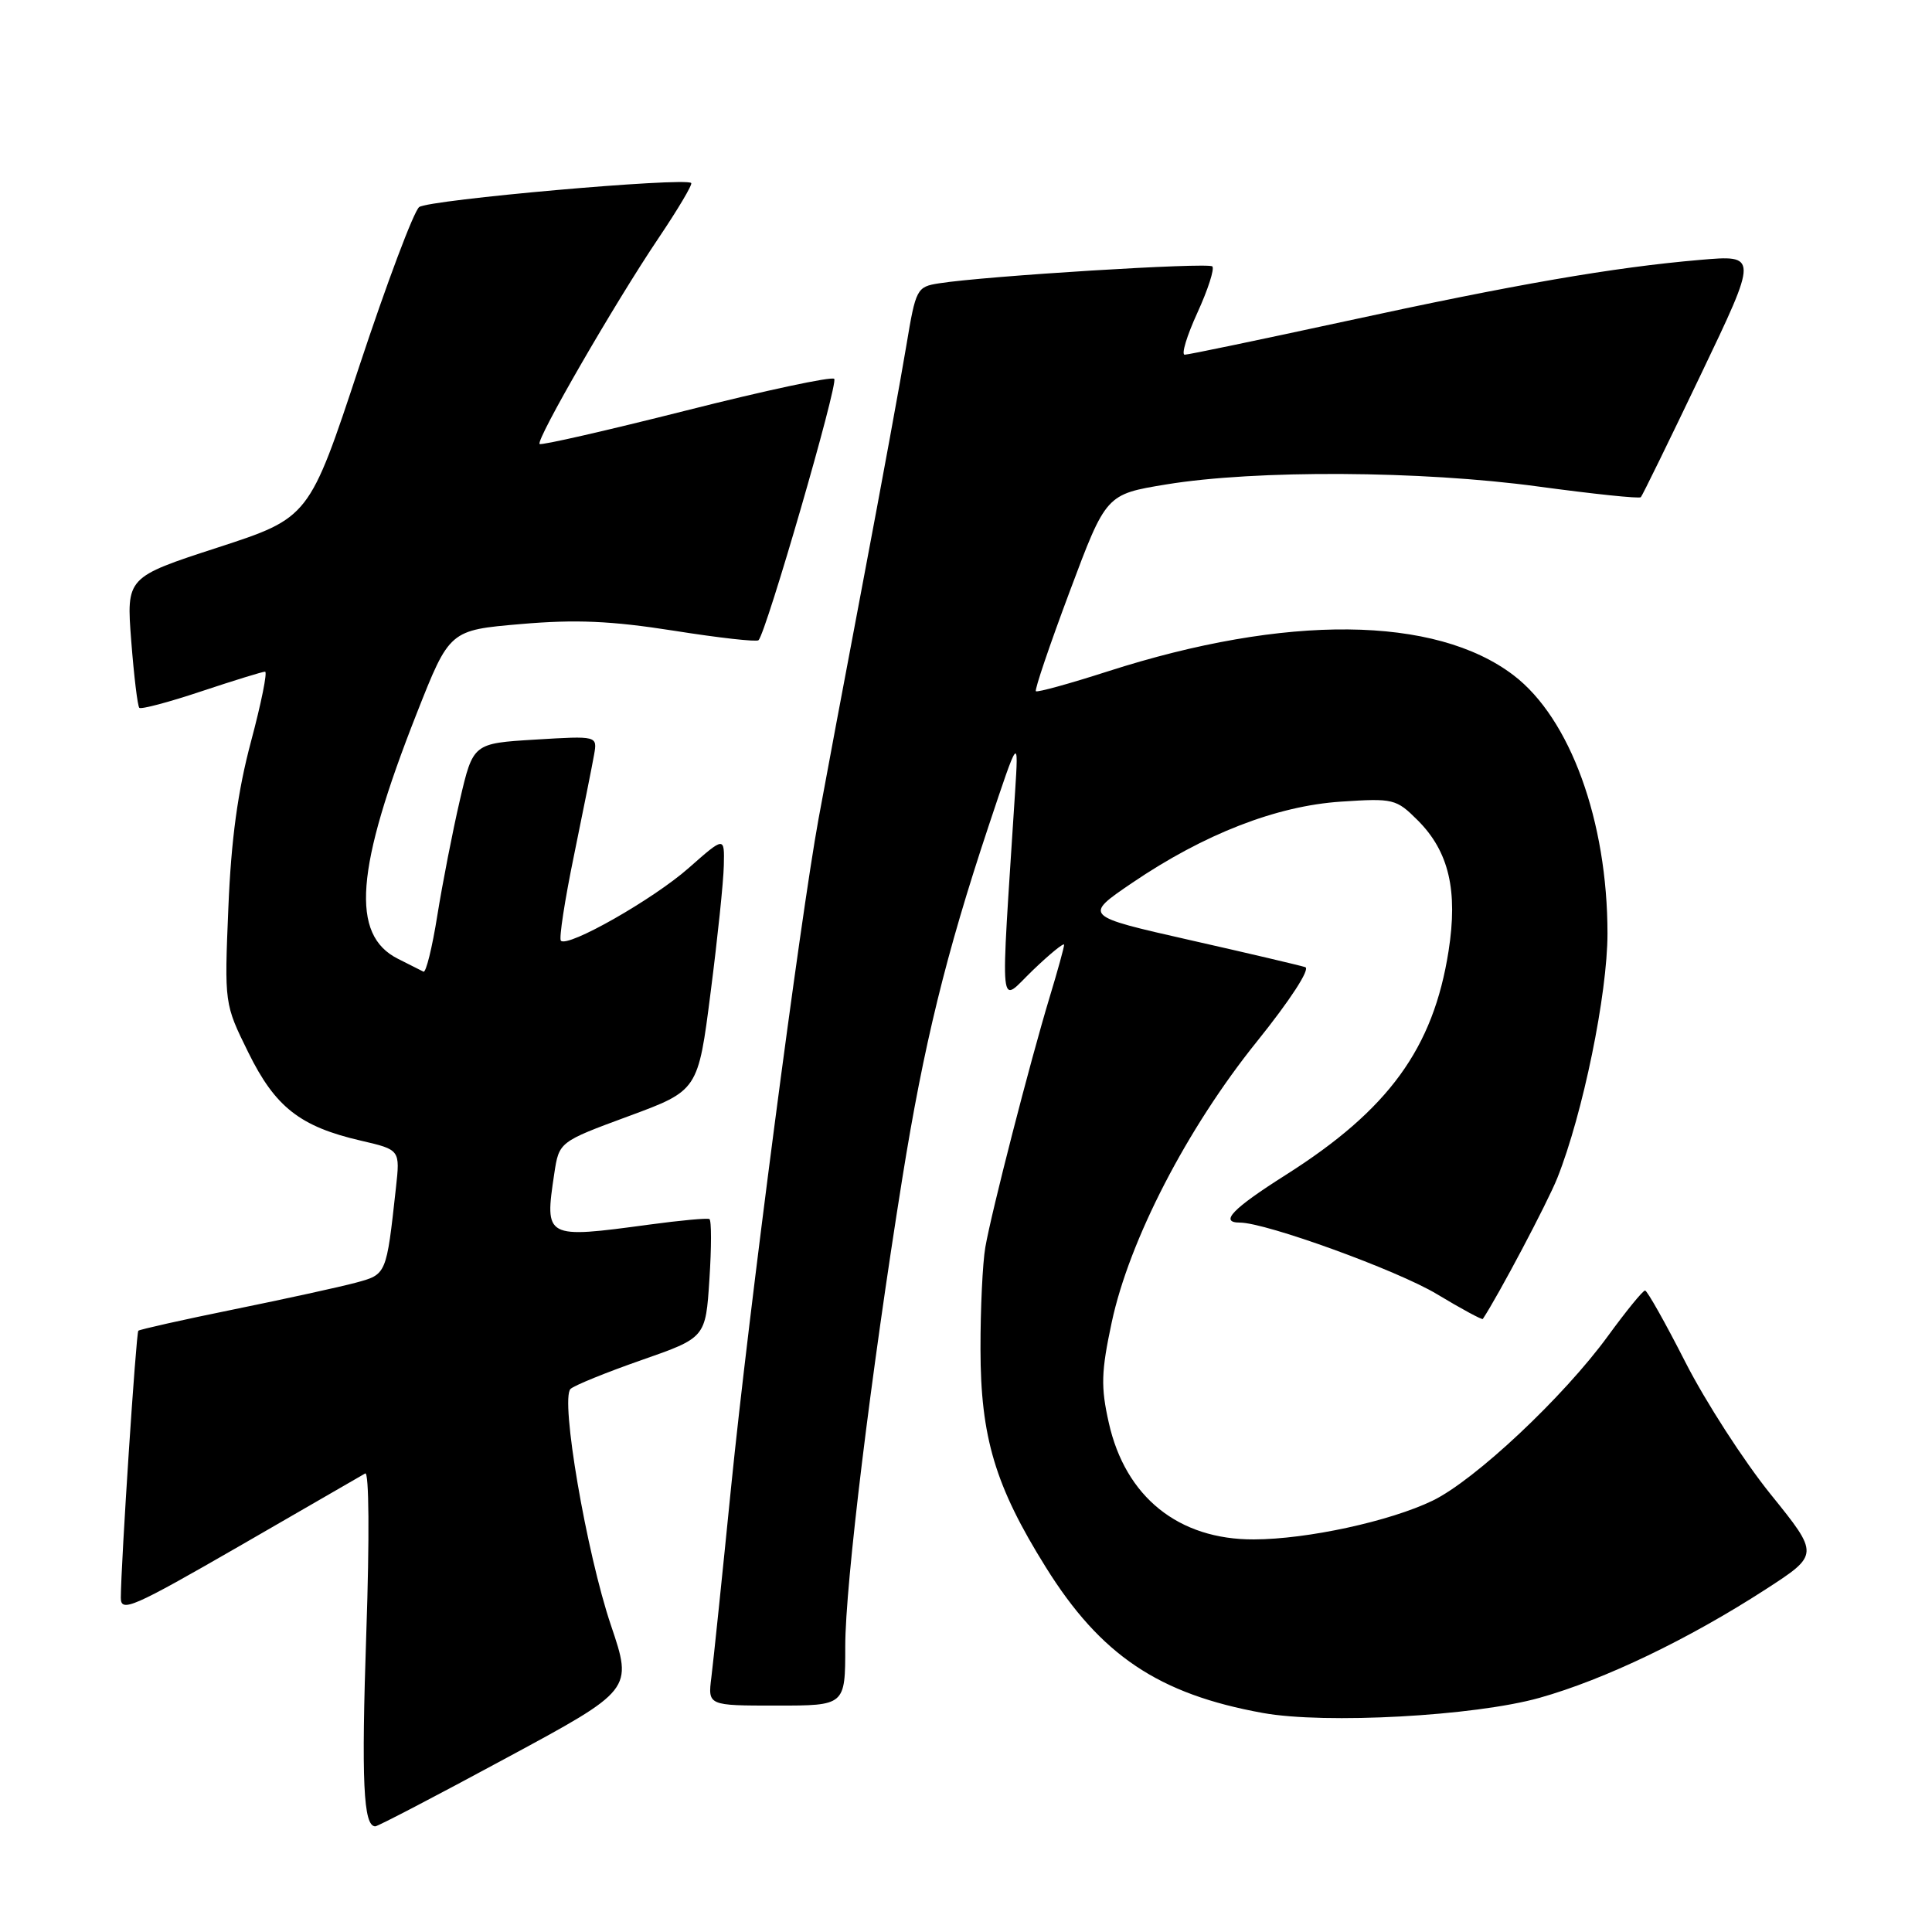 <?xml version="1.0" encoding="UTF-8" standalone="no"?>
<!DOCTYPE svg PUBLIC "-//W3C//DTD SVG 1.1//EN" "http://www.w3.org/Graphics/SVG/1.1/DTD/svg11.dtd" >
<svg xmlns="http://www.w3.org/2000/svg" xmlns:xlink="http://www.w3.org/1999/xlink" version="1.1" viewBox="0 0 256 256">
 <g >
 <path fill="currentColor"
d=" M 67.08 232.95 C 83.84 223.91 83.84 223.91 80.96 215.38 C 77.70 205.74 74.22 185.36 75.60 184.04 C 76.10 183.57 80.33 181.85 85.00 180.22 C 93.50 177.25 93.50 177.25 94.00 169.53 C 94.28 165.28 94.28 161.68 94.00 161.53 C 93.72 161.38 90.12 161.71 86.00 162.27 C 72.21 164.13 72.16 164.10 73.44 155.53 C 74.08 151.30 74.08 151.30 83.29 147.90 C 92.50 144.50 92.50 144.50 94.16 131.50 C 95.08 124.35 95.87 116.77 95.91 114.67 C 96.00 110.83 96.00 110.83 91.25 115.02 C 86.56 119.16 75.25 125.59 74.32 124.65 C 74.05 124.38 74.83 119.29 76.06 113.33 C 77.28 107.37 78.48 101.38 78.72 100.00 C 79.16 97.50 79.16 97.50 70.93 98.00 C 62.69 98.50 62.69 98.50 60.94 106.00 C 59.98 110.12 58.64 117.00 57.95 121.29 C 57.27 125.57 56.44 128.93 56.11 128.75 C 55.77 128.58 54.26 127.81 52.74 127.05 C 46.42 123.89 47.09 115.15 55.23 94.50 C 59.57 83.50 59.57 83.50 69.03 82.69 C 76.30 82.06 81.00 82.27 89.28 83.57 C 95.20 84.51 100.26 85.08 100.51 84.83 C 101.54 83.79 111.11 50.77 110.54 50.20 C 110.19 49.86 101.36 51.75 90.90 54.40 C 80.44 57.04 71.71 59.04 71.50 58.83 C 70.98 58.31 81.52 40.06 87.26 31.55 C 89.83 27.73 91.78 24.45 91.59 24.25 C 90.79 23.46 56.76 26.47 55.54 27.44 C 54.82 28.02 51.25 37.52 47.60 48.55 C 40.97 68.60 40.97 68.60 28.85 72.55 C 16.74 76.49 16.74 76.49 17.39 84.93 C 17.75 89.58 18.23 93.56 18.46 93.79 C 18.69 94.02 22.39 93.04 26.69 91.60 C 30.99 90.17 34.78 89.00 35.12 89.00 C 35.46 89.00 34.62 93.16 33.26 98.25 C 31.51 104.80 30.63 111.22 30.26 120.26 C 29.73 133.02 29.73 133.02 32.90 139.45 C 36.47 146.71 39.77 149.29 47.85 151.15 C 53.02 152.35 53.02 152.35 52.46 157.42 C 51.19 168.96 51.23 168.86 47.12 169.97 C 45.03 170.53 37.77 172.12 30.99 173.50 C 24.20 174.88 18.51 176.16 18.33 176.33 C 18.03 176.64 16.03 207.11 16.01 211.71 C 16.00 213.71 17.57 213.02 31.75 204.85 C 40.41 199.85 47.90 195.53 48.39 195.24 C 48.90 194.93 48.97 203.78 48.54 216.27 C 47.87 236.09 48.14 242.00 49.73 242.00 C 50.06 242.00 57.87 237.93 67.08 232.95 Z  M 204.00 224.97 C 212.61 222.55 223.72 217.22 233.97 210.59 C 241.07 205.99 241.07 205.99 234.62 198.00 C 231.07 193.60 225.99 185.73 223.33 180.51 C 220.67 175.28 218.26 171.01 217.98 171.00 C 217.69 171.00 215.48 173.71 213.06 177.03 C 207.18 185.10 195.44 196.13 189.82 198.85 C 184.16 201.58 173.22 203.96 166.15 203.98 C 156.16 204.02 149.12 198.36 146.92 188.52 C 145.85 183.77 145.91 181.76 147.31 175.21 C 149.63 164.34 157.29 149.51 166.53 138.03 C 170.97 132.51 173.65 128.38 172.95 128.15 C 172.28 127.93 165.40 126.31 157.65 124.56 C 143.57 121.37 143.57 121.37 150.01 116.99 C 159.56 110.51 169.14 106.78 177.70 106.22 C 184.63 105.76 185.01 105.85 187.87 108.71 C 191.99 112.83 193.20 118.01 191.94 126.03 C 189.92 138.91 184.00 147.04 170.39 155.67 C 163.30 160.16 161.53 162.00 164.29 162.00 C 167.74 162.00 185.18 168.33 190.40 171.48 C 193.64 173.43 196.38 174.91 196.48 174.77 C 198.51 171.72 205.04 159.38 206.35 156.10 C 209.73 147.62 213.00 131.70 213.00 123.70 C 213.00 108.80 208.06 95.20 200.56 89.48 C 190.18 81.56 170.40 81.37 146.79 88.96 C 141.73 90.59 137.44 91.77 137.26 91.59 C 137.07 91.41 139.09 85.46 141.74 78.38 C 146.56 65.50 146.56 65.50 154.53 64.19 C 166.40 62.24 188.34 62.36 203.78 64.46 C 211.09 65.45 217.23 66.10 217.42 65.88 C 217.62 65.67 221.20 58.36 225.37 49.63 C 232.96 33.77 232.96 33.77 225.23 34.44 C 213.75 35.43 200.85 37.66 178.17 42.59 C 166.99 45.01 157.46 47.00 156.98 47.00 C 156.50 47.00 157.26 44.50 158.66 41.44 C 160.06 38.38 160.95 35.62 160.64 35.30 C 160.08 34.75 130.57 36.57 124.44 37.54 C 121.48 38.00 121.35 38.25 120.10 45.76 C 119.40 50.02 116.82 64.07 114.37 77.00 C 111.92 89.93 109.26 104.10 108.46 108.50 C 106.01 121.90 99.17 174.21 96.88 197.00 C 95.70 208.82 94.52 220.19 94.26 222.25 C 93.79 226.00 93.79 226.00 102.89 226.00 C 112.00 226.00 112.00 226.00 112.00 218.16 C 112.00 209.94 115.39 182.16 119.56 156.14 C 122.39 138.48 125.33 126.48 130.98 109.50 C 134.98 97.50 134.98 97.50 134.50 105.00 C 132.55 135.54 132.28 132.94 136.87 128.55 C 139.14 126.37 141.00 124.86 141.00 125.19 C 141.00 125.52 140.14 128.65 139.08 132.14 C 136.47 140.77 131.36 160.64 130.56 165.27 C 130.20 167.35 129.91 173.42 129.92 178.77 C 129.93 190.44 131.87 196.92 138.56 207.64 C 145.83 219.32 153.51 224.48 167.35 226.98 C 175.62 228.47 195.40 227.39 204.00 224.97 Z "/>
</g>
</svg>